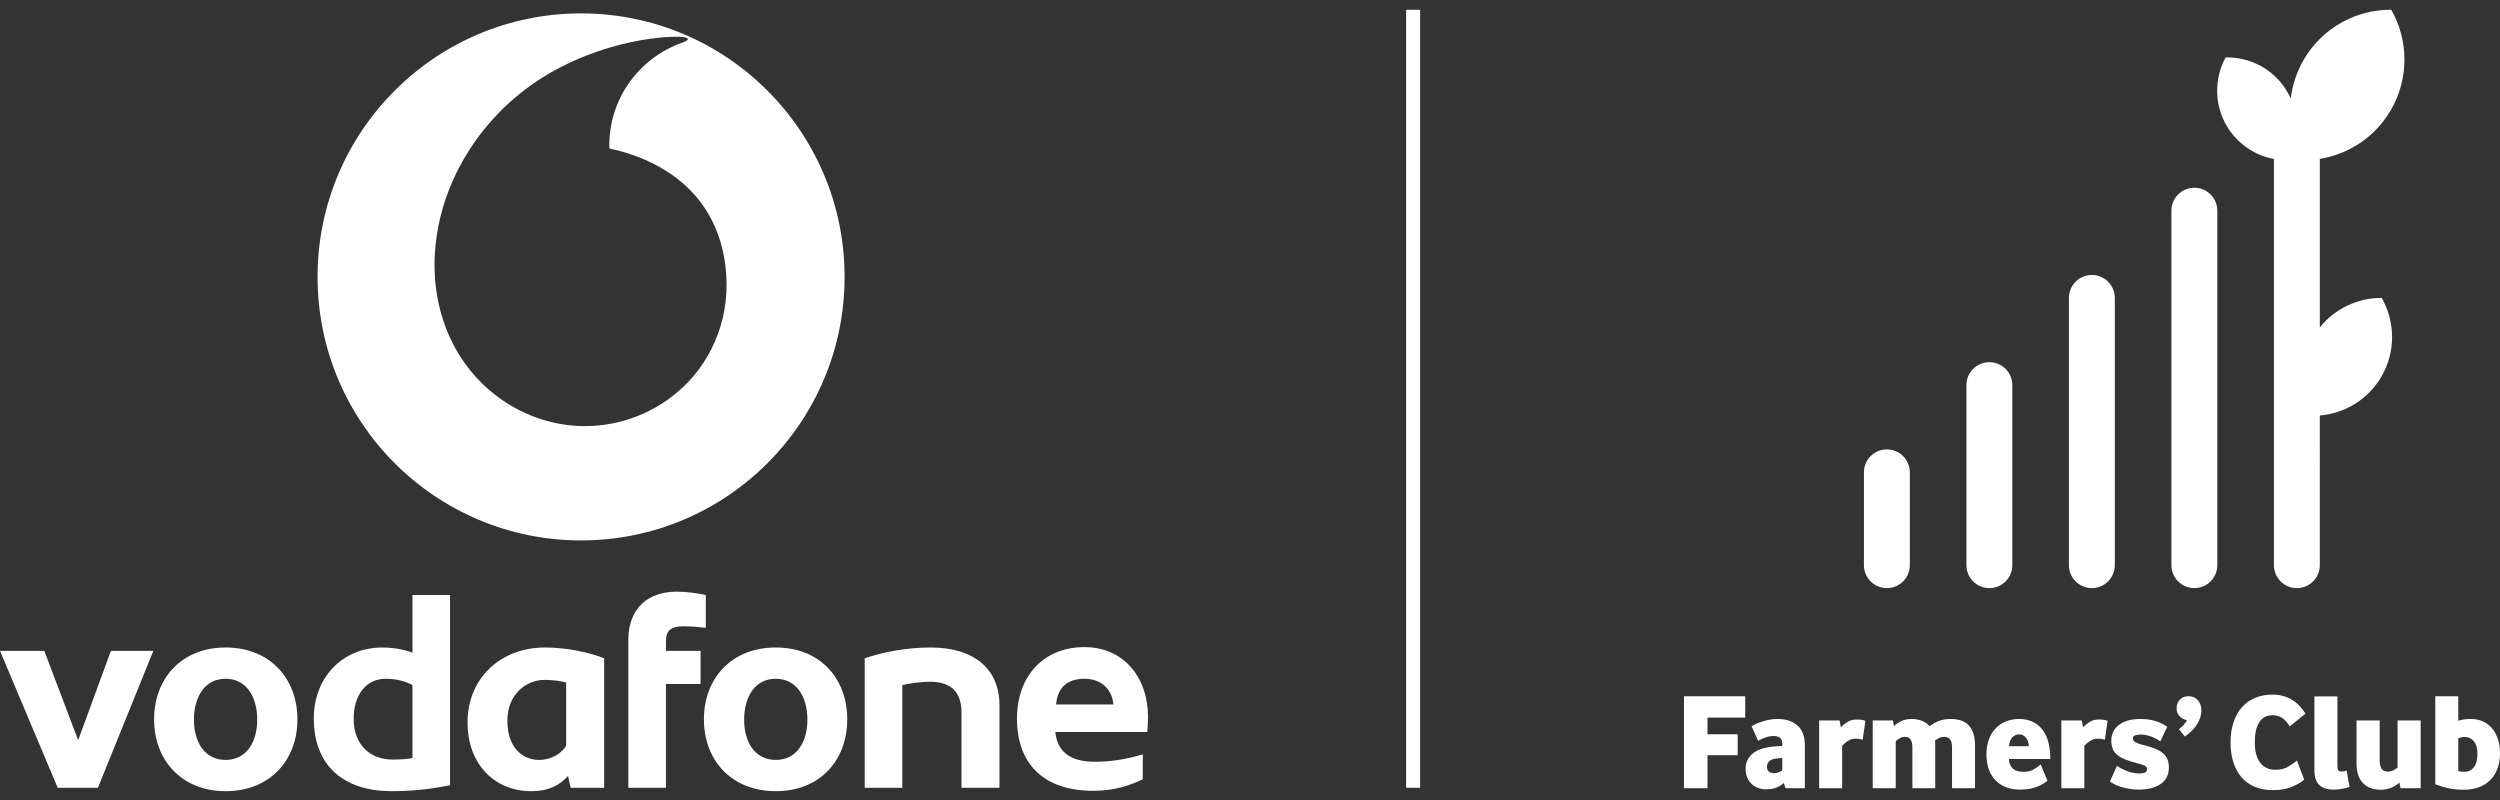 <?xml version="1.0" encoding="utf-8"?>
<!-- Generator: Adobe Illustrator 17.0.0, SVG Export Plug-In . SVG Version: 6.00 Build 0)  -->
<!DOCTYPE svg PUBLIC "-//W3C//DTD SVG 1.1//EN" "http://www.w3.org/Graphics/SVG/1.1/DTD/svg11.dtd">
<svg version="1.1" id="Artwork" xmlns="http://www.w3.org/2000/svg" xmlns:xlink="http://www.w3.org/1999/xlink" x="0px" y="0px"
	 width="283.465px" height="90.709px" viewBox="0 0 283.465 90.709" enable-background="new 0 0 283.465 90.709"
	 xml:space="preserve">
<rect x="0" y="0" width="283.465" height="90.709" fill="#333333" stroke="none"/>
<g>
	<path fill="#FFFFFF" d="M65.887,1.519c-16.502,0-29.88,13.378-29.88,29.879c0,16.502,13.377,29.878,29.88,29.878
		c16.5,0,29.878-13.377,29.878-29.878C95.765,14.897,82.386,1.519,65.887,1.519z M80.637,39.624
		c-0.746,1.464-1.723,2.817-2.914,4.001c-0.439,0.436-0.9,0.844-1.384,1.224c-1.696,1.336-3.652,2.314-5.723,2.885
		c-1.464,0.402-2.985,0.602-4.516,0.58c-0.572-0.008-1.14-0.047-1.703-0.116c-0.872-0.106-1.733-0.283-2.574-0.526
		c-2.766-0.801-5.327-2.324-7.402-4.436c-0.831-0.846-1.562-1.766-2.193-2.746c-0.964-1.498-1.69-3.134-2.181-4.842
		c-0.039-0.13-0.076-0.261-0.109-0.393c-0.259-0.972-0.441-1.965-0.55-2.972c-0.111-1.025-0.145-2.064-0.102-3.102
		c0.002-0.105,0.007-0.209,0.014-0.315c0.084-1.488,0.306-2.932,0.648-4.321c1.366-5.551,4.634-10.243,8.461-13.482
		c2.552-2.189,5.442-3.75,8.24-4.827c0.833-0.32,1.658-0.598,2.465-0.837c0.522-0.153,1.036-0.291,1.536-0.414
		c1.373-0.335,2.662-0.555,3.805-0.682c0.986-0.109,1.864-0.149,2.591-0.133c0.47,0.011,0.893,0.09,0.94,0.237
		c0.002,0.008,0.006,0.04,0.006,0.046c-0.02,0.103-0.215,0.235-0.665,0.394c-4.81,1.707-8.239,6.266-8.239,11.619
		c0,0.128,0.013,0.251,0.02,0.371c2.456,0.52,4.559,1.386,6.337,2.487c1.702,1.051,3.093,2.345,4.17,3.844
		c0.083,0.116,0.164,0.233,0.245,0.352c0.788,1.172,1.393,2.463,1.814,3.853c0.412,1.361,0.643,2.82,0.697,4.356
		c0.007,0.195,0.013,0.391,0.013,0.585C82.386,34.875,81.781,37.381,80.637,39.624z"/>
	<g>
		<polygon fill="#FFFFFF" points="5.022,73.796 8.863,83.926 12.577,73.796 17.388,73.796 11.1,89.328 6.543,89.328 0,73.796 		"/>
		<path fill="#FFFFFF" d="M25.577,89.709c-4.98,0-8.103-3.503-8.103-8.145c0-4.644,3.122-8.148,8.103-8.148
			c5.023,0,8.146,3.503,8.146,8.148C33.723,86.206,30.6,89.709,25.577,89.709z M25.577,76.962c-2.406,0-3.587,2.111-3.587,4.643
			c0,2.49,1.181,4.558,3.587,4.558c2.406,0,3.588-2.069,3.588-4.558C29.165,79.073,27.983,76.962,25.577,76.962z"/>
		<path fill="#FFFFFF" d="M51.029,67.465v21.569c-1.858,0.381-4.009,0.675-6.625,0.675c-5.361,0-8.823-2.828-8.823-8.231
			c0-4.558,3.123-8.061,7.808-8.061c1.351,0,2.66,0.295,3.378,0.591v-6.543H51.029z M46.766,77.68
			c-0.677-0.38-1.731-0.718-3.041-0.718c-2.32,0-3.627,1.983-3.627,4.516c0,3.082,1.983,4.644,4.389,4.644
			c0.843,0,1.687-0.043,2.279-0.169V77.68z"/>
		<path fill="#FFFFFF" d="M53.013,81.901c0-4.898,3.63-8.485,8.821-8.485c2.574,0,5.19,0.634,6.669,1.224v14.688h-3.798l-0.298-1.35
			c-0.885,1.012-2.151,1.73-4.177,1.73C56.135,89.709,53.013,86.711,53.013,81.901z M64.197,77.384
			c-0.464-0.128-1.391-0.296-2.447-0.296c-2.069,0-4.221,1.604-4.221,4.643c0,2.997,1.689,4.432,3.588,4.432
			c1.433,0,2.574-0.759,3.08-1.604V77.384z"/>
		<path fill="#FFFFFF" d="M76.733,67.085c1.14,0,2.532,0.21,3.293,0.38v3.716c-0.675-0.085-1.816-0.17-2.407-0.17
			c-1.014,0-1.392,0.17-1.73,0.465c-0.296,0.296-0.38,0.718-0.38,1.393v0.927h3.925v3.759h-3.925v11.774h-4.264V72.53
			c0-1.814,0.591-3.165,1.562-4.095C73.735,67.549,75.172,67.085,76.733,67.085z"/>
		<path fill="#FFFFFF" d="M87.961,89.709c-5.024,0-8.146-3.503-8.146-8.145c0-4.644,3.122-8.148,8.146-8.148
			c5.022,0,8.104,3.503,8.104,8.148C96.064,86.206,92.982,89.709,87.961,89.709z M87.961,76.962c-2.406,0-3.587,2.111-3.587,4.643
			c0,2.49,1.182,4.558,3.587,4.558c2.406,0,3.588-2.069,3.588-4.558C91.549,79.073,90.366,76.962,87.961,76.962z"/>
		<path fill="#FFFFFF" d="M109.022,80.802c0-2.319-1.18-3.502-3.546-3.502c-1.183,0-2.49,0.209-3.165,0.38v11.648h-4.264V74.64
			c1.941-0.675,4.728-1.224,7.471-1.224c4.939,0,7.808,2.448,7.808,6.543v9.369h-4.305V80.802z"/>
		<path fill="#FFFFFF" d="M115.312,81.477c0-4.938,3.122-8.103,7.639-8.103c4.559,0,7.217,3.545,7.217,7.892
			c0,0.591-0.041,1.393-0.085,1.731h-10.423c0.211,2.194,1.646,3.377,4.473,3.377c2.406,0,4.348-0.507,5.445-0.844v2.828
			c-1.392,0.675-3.209,1.308-5.613,1.308C118.476,89.666,115.312,86.754,115.312,81.477z M126.244,79.873
			c-0.129-1.603-1.268-2.912-3.294-2.912c-2.027,0-3.04,1.099-3.207,2.912H126.244z"/>
	</g>
	<g>
		<rect x="159.433" y="1.111" fill="#FFFFFF" width="1.588" height="88.212"/>
	</g>
	<g>
		<path fill="#FFFFFF" d="M248.81,66.685c-1.438,0-2.602-1.166-2.602-2.603V23.891c0-1.438,1.164-2.602,2.602-2.602
			c1.436,0,2.602,1.165,2.602,2.602v40.191C251.412,65.519,250.246,66.685,248.81,66.685z M239.79,64.082V33.779
			c0-1.436-1.165-2.602-2.602-2.602c-1.437,0-2.603,1.166-2.603,2.602v30.303c0,1.437,1.166,2.603,2.603,2.603
			C238.625,66.685,239.79,65.519,239.79,64.082z M228.169,64.082V43.668c0-1.437-1.165-2.602-2.601-2.602
			c-1.438,0-2.603,1.166-2.603,2.602v20.415c0,1.437,1.165,2.603,2.603,2.603C227.004,66.685,228.169,65.519,228.169,64.082z
			 M216.548,64.082V53.556c0-1.438-1.165-2.602-2.603-2.602c-1.436,0-2.602,1.164-2.602,2.602v10.526
			c0,1.437,1.166,2.603,2.602,2.603C215.383,66.685,216.548,65.519,216.548,64.082z M263.034,37.126V18.013
			c3.249-0.524,6.247-2.437,8.036-5.5c2.134-3.645,2.013-7.987,0.066-11.411c-3.941-0.018-7.782,2.006-9.914,5.653
			c-0.818,1.4-1.301,2.903-1.481,4.417c-0.135-0.302-0.29-0.599-0.466-0.889c-1.521-2.488-4.2-3.835-6.92-3.769
			c-1.3,2.389-1.325,5.39,0.196,7.878c1.212,1.983,3.161,3.238,5.28,3.634v46.056c0,1.437,1.165,2.603,2.602,2.603
			c1.435,0,2.601-1.166,2.601-2.603V47.115c2.799-0.237,5.445-1.782,6.973-4.392c1.67-2.857,1.576-6.26,0.048-8.943
			C267.384,33.766,264.772,34.955,263.034,37.126z"/>
		<g>
			<path fill="#FFFFFF" d="M190.938,89.373V78.944h6.946v2.42h-4.277v1.889h3.42v2.375h-3.42v3.746H190.938z"/>
			<path fill="#FFFFFF" d="M202.46,89.373l-0.203-0.595c-0.208,0.199-0.479,0.368-0.813,0.51c-0.332,0.14-0.724,0.209-1.168,0.209
				c-0.335,0-0.645-0.052-0.93-0.156c-0.287-0.104-0.535-0.258-0.743-0.46c-0.208-0.202-0.373-0.446-0.492-0.726
				c-0.12-0.281-0.179-0.603-0.179-0.969c0-0.375,0.066-0.703,0.202-0.983c0.135-0.281,0.317-0.52,0.548-0.718
				c0.227-0.198,0.496-0.36,0.803-0.484c0.306-0.125,0.628-0.213,0.96-0.267c0.312-0.051,0.607-0.088,0.882-0.109
				c0.274-0.02,0.528-0.037,0.757-0.046v-0.265c0-0.572-0.319-0.859-0.952-0.859c-0.303,0-0.604,0.049-0.907,0.148
				c-0.302,0.098-0.593,0.232-0.874,0.4l-0.749-1.656c0.127-0.083,0.291-0.171,0.499-0.266c0.209-0.093,0.442-0.182,0.703-0.265
				c0.26-0.083,0.539-0.154,0.835-0.21c0.298-0.058,0.596-0.085,0.899-0.085c0.946,0,1.702,0.244,2.264,0.732
				c0.561,0.49,0.843,1.245,0.843,2.265v4.855H202.46z M202.085,85.937c-0.145,0.011-0.296,0.025-0.446,0.039
				c-0.15,0.017-0.304,0.04-0.459,0.071c-0.303,0.062-0.517,0.174-0.642,0.336c-0.124,0.161-0.186,0.362-0.186,0.601
				c0,0.198,0.07,0.362,0.209,0.492c0.141,0.13,0.342,0.195,0.603,0.195c0.175,0,0.344-0.031,0.505-0.095
				c0.163-0.062,0.3-0.14,0.415-0.234V85.937z"/>
			<path fill="#FFFFFF" d="M211.201,83.877c-0.167-0.052-0.315-0.086-0.445-0.102c-0.13-0.015-0.257-0.022-0.382-0.022
				c-0.177,0-0.342,0.027-0.492,0.085c-0.151,0.058-0.29,0.128-0.413,0.21c-0.127,0.084-0.241,0.173-0.344,0.266
				c-0.105,0.092-0.188,0.176-0.251,0.248v4.81h-2.607v-7.68h2.311l0.155,0.779c0.177-0.207,0.418-0.408,0.719-0.6
				c0.303-0.193,0.666-0.291,1.093-0.291c0.176,0,0.353,0.014,0.531,0.039c0.176,0.027,0.322,0.066,0.436,0.118L211.201,83.877z"/>
			<path fill="#FFFFFF" d="M221.333,89.373V84.72c0-0.363-0.066-0.649-0.195-0.859c-0.131-0.208-0.371-0.312-0.726-0.312
				c-0.198,0-0.38,0.044-0.546,0.132c-0.168,0.089-0.323,0.186-0.469,0.288c0.011,0.053,0.019,0.128,0.025,0.228
				c0.005,0.097,0.008,0.174,0.008,0.225v4.95h-2.592V84.72c0-0.343-0.062-0.624-0.187-0.843c-0.125-0.219-0.35-0.328-0.671-0.328
				c-0.209,0-0.402,0.052-0.58,0.156c-0.177,0.104-0.329,0.214-0.451,0.329v5.339h-2.608v-7.68h2.294l0.109,0.64
				c0.209-0.209,0.484-0.397,0.828-0.563c0.343-0.166,0.724-0.248,1.14-0.248c0.436,0,0.832,0.066,1.186,0.202
				c0.354,0.135,0.65,0.343,0.889,0.624c0.332-0.261,0.693-0.464,1.077-0.609c0.386-0.145,0.811-0.218,1.281-0.218
				c0.967,0,1.673,0.255,2.122,0.771c0.448,0.516,0.672,1.247,0.672,2.194v4.887H221.333z"/>
			<path fill="#FFFFFF" d="M227.78,86.064c0.021,0.468,0.169,0.825,0.445,1.076c0.277,0.25,0.68,0.375,1.211,0.375
				c0.436,0,0.799-0.08,1.093-0.242c0.291-0.161,0.576-0.361,0.857-0.601l0.765,1.843c-0.125,0.114-0.281,0.228-0.47,0.343
				c-0.187,0.115-0.406,0.225-0.655,0.329c-0.25,0.104-0.537,0.187-0.867,0.249c-0.326,0.062-0.694,0.093-1.1,0.093
				c-0.551,0-1.06-0.08-1.522-0.241c-0.462-0.163-0.866-0.409-1.208-0.742c-0.345-0.335-0.614-0.75-0.807-1.249
				c-0.193-0.501-0.287-1.088-0.287-1.766c0-0.634,0.092-1.202,0.28-1.701c0.187-0.499,0.448-0.921,0.781-1.265
				c0.334-0.342,0.726-0.604,1.178-0.781c0.453-0.175,0.94-0.264,1.461-0.264c1.082,0,1.941,0.374,2.576,1.122
				c0.634,0.75,0.958,1.89,0.967,3.42H227.78z M230.043,84.611c-0.021-0.396-0.131-0.719-0.335-0.969
				c-0.203-0.249-0.457-0.374-0.758-0.374c-0.322,0-0.588,0.118-0.796,0.357c-0.208,0.241-0.328,0.569-0.358,0.985H230.043z"/>
			<path fill="#FFFFFF" d="M238.661,83.877c-0.166-0.052-0.315-0.086-0.446-0.102c-0.129-0.015-0.257-0.022-0.381-0.022
				c-0.177,0-0.342,0.027-0.492,0.085c-0.15,0.058-0.29,0.128-0.414,0.21c-0.124,0.084-0.239,0.173-0.344,0.266
				c-0.104,0.092-0.187,0.176-0.249,0.248v4.81h-2.607v-7.68h2.311l0.155,0.779c0.177-0.207,0.417-0.408,0.718-0.6
				c0.303-0.193,0.668-0.291,1.093-0.291c0.176,0,0.354,0.014,0.531,0.039c0.177,0.027,0.323,0.066,0.438,0.118L238.661,83.877z"/>
			<path fill="#FFFFFF" d="M245.92,87.014c0,0.459-0.09,0.846-0.272,1.164c-0.183,0.318-0.431,0.575-0.743,0.771
				c-0.312,0.199-0.672,0.344-1.077,0.438c-0.406,0.095-0.833,0.142-1.28,0.142c-0.406,0-0.788-0.032-1.147-0.093
				c-0.36-0.063-0.681-0.142-0.968-0.234c-0.286-0.095-0.531-0.196-0.734-0.306c-0.203-0.109-0.356-0.205-0.461-0.289l0.797-1.779
				c0.115,0.093,0.265,0.189,0.452,0.289c0.188,0.098,0.393,0.192,0.618,0.281c0.222,0.089,0.459,0.161,0.71,0.219
				c0.248,0.057,0.494,0.085,0.733,0.085c0.24,0,0.447-0.031,0.625-0.092c0.177-0.064,0.266-0.193,0.266-0.391
				c0-0.176-0.084-0.309-0.251-0.399c-0.167-0.089-0.479-0.19-0.937-0.303c-0.499-0.127-0.928-0.261-1.288-0.408
				c-0.358-0.144-0.654-0.313-0.888-0.506c-0.237-0.193-0.407-0.422-0.517-0.687c-0.109-0.266-0.164-0.58-0.164-0.945
				c0-0.384,0.079-0.727,0.234-1.03c0.156-0.302,0.378-0.558,0.665-0.772c0.286-0.214,0.634-0.375,1.037-0.485
				c0.406-0.108,0.853-0.162,1.342-0.162c0.416,0,0.792,0.03,1.125,0.091c0.334,0.065,0.624,0.142,0.873,0.235
				c0.252,0.093,0.464,0.192,0.642,0.297c0.176,0.105,0.316,0.193,0.421,0.265l-0.781,1.656c-0.125-0.095-0.274-0.188-0.446-0.283
				c-0.17-0.092-0.354-0.176-0.545-0.248c-0.194-0.072-0.39-0.132-0.595-0.18c-0.201-0.046-0.397-0.07-0.584-0.07
				c-0.239,0-0.455,0.026-0.647,0.078c-0.194,0.052-0.289,0.176-0.289,0.374c0,0.084,0.015,0.155,0.045,0.21
				c0.032,0.059,0.095,0.118,0.188,0.18c0.092,0.063,0.229,0.125,0.406,0.188c0.177,0.063,0.416,0.13,0.718,0.203
				c0.47,0.123,0.87,0.257,1.211,0.397c0.337,0.141,0.617,0.306,0.843,0.499c0.224,0.193,0.39,0.421,0.498,0.679
				C245.867,86.355,245.92,86.661,245.92,87.014z"/>
			<path fill="#FFFFFF" d="M247.731,83.518l-0.671-0.843c0.177-0.124,0.36-0.29,0.546-0.491c0.187-0.203,0.306-0.384,0.358-0.539
				c-0.334-0.052-0.611-0.196-0.834-0.439c-0.225-0.238-0.336-0.539-0.336-0.905c0-0.363,0.116-0.681,0.35-0.952
				c0.234-0.27,0.57-0.406,1.008-0.406c0.438,0,0.788,0.151,1.053,0.453c0.266,0.303,0.4,0.692,0.4,1.172
				c0,0.477-0.149,0.972-0.446,1.482C248.862,82.561,248.387,83.049,247.731,83.518z"/>
			<path fill="#FFFFFF" d="M261.264,88.404c-0.332,0.291-0.801,0.561-1.405,0.813c-0.603,0.248-1.309,0.375-2.122,0.375
				c-0.782,0-1.47-0.126-2.069-0.375c-0.598-0.252-1.101-0.61-1.507-1.079c-0.404-0.467-0.714-1.034-0.928-1.701
				c-0.212-0.667-0.321-1.416-0.321-2.248c0-0.894,0.12-1.683,0.361-2.364c0.238-0.682,0.568-1.25,0.989-1.702
				c0.423-0.453,0.921-0.794,1.501-1.022c0.576-0.231,1.203-0.344,1.881-0.344c0.488,0,0.926,0.06,1.312,0.179
				c0.386,0.12,0.727,0.279,1.03,0.477c0.302,0.198,0.569,0.427,0.804,0.686c0.233,0.261,0.439,0.532,0.616,0.814l-1.78,1.452
				c-0.27-0.448-0.562-0.771-0.874-0.969c-0.311-0.199-0.687-0.298-1.124-0.298c-0.626,0-1.108,0.261-1.452,0.781
				c-0.343,0.522-0.514,1.29-0.514,2.311c0,0.989,0.202,1.75,0.609,2.287c0.405,0.536,0.983,0.804,1.73,0.804
				c0.552,0,1.022-0.11,1.407-0.328c0.386-0.219,0.727-0.458,1.029-0.718L261.264,88.404z"/>
			<path fill="#FFFFFF" d="M265.029,86.875c0,0.208,0.032,0.361,0.102,0.46c0.067,0.099,0.2,0.148,0.397,0.148
				c0.166,0,0.348-0.04,0.546-0.124l0.328,1.858c-0.147,0.063-0.388,0.13-0.725,0.202c-0.339,0.073-0.703,0.11-1.086,0.11
				c-0.719,0-1.26-0.177-1.625-0.532c-0.363-0.354-0.545-0.92-0.545-1.7V78.96h2.608V86.875z"/>
			<path fill="#FFFFFF" d="M272.194,89.373l-0.141-0.64c-0.251,0.239-0.557,0.435-0.92,0.584c-0.366,0.151-0.764,0.227-1.203,0.227
				c-0.853,0-1.522-0.252-2.007-0.758c-0.482-0.504-0.725-1.247-0.725-2.223v-4.87h2.623v4.543c0,0.394,0.07,0.701,0.21,0.919
				c0.14,0.219,0.371,0.329,0.694,0.329c0.26,0,0.481-0.048,0.664-0.148c0.182-0.099,0.336-0.201,0.46-0.304v-5.339h2.622v7.68
				H272.194z"/>
			<path fill="#FFFFFF" d="M283.465,85.36c0,0.708-0.102,1.322-0.305,1.841c-0.203,0.522-0.488,0.957-0.859,1.305
				c-0.368,0.349-0.804,0.609-1.305,0.782c-0.499,0.171-1.043,0.257-1.639,0.257c-0.654,0-1.248-0.06-1.779-0.18
				c-0.53-0.119-1.014-0.267-1.451-0.445v-9.976h2.608v2.779c0.198-0.064,0.408-0.112,0.632-0.148
				c0.224-0.037,0.48-0.054,0.774-0.054c0.53,0,1.001,0.095,1.411,0.289c0.412,0.192,0.758,0.46,1.04,0.803
				c0.281,0.343,0.497,0.75,0.647,1.218C283.389,84.298,283.465,84.808,283.465,85.36z M280.905,85.485
				c0-0.646-0.136-1.126-0.408-1.444c-0.27-0.318-0.608-0.477-1.014-0.477c-0.145,0-0.277,0.014-0.39,0.039
				c-0.115,0.025-0.233,0.059-0.358,0.102v3.716c0.114,0.032,0.219,0.054,0.321,0.071c0.098,0.014,0.22,0.022,0.365,0.022
				c0.438,0,0.794-0.169,1.068-0.509C280.767,86.67,280.905,86.162,280.905,85.485z"/>
		</g>
	</g>
</g>
</svg>
